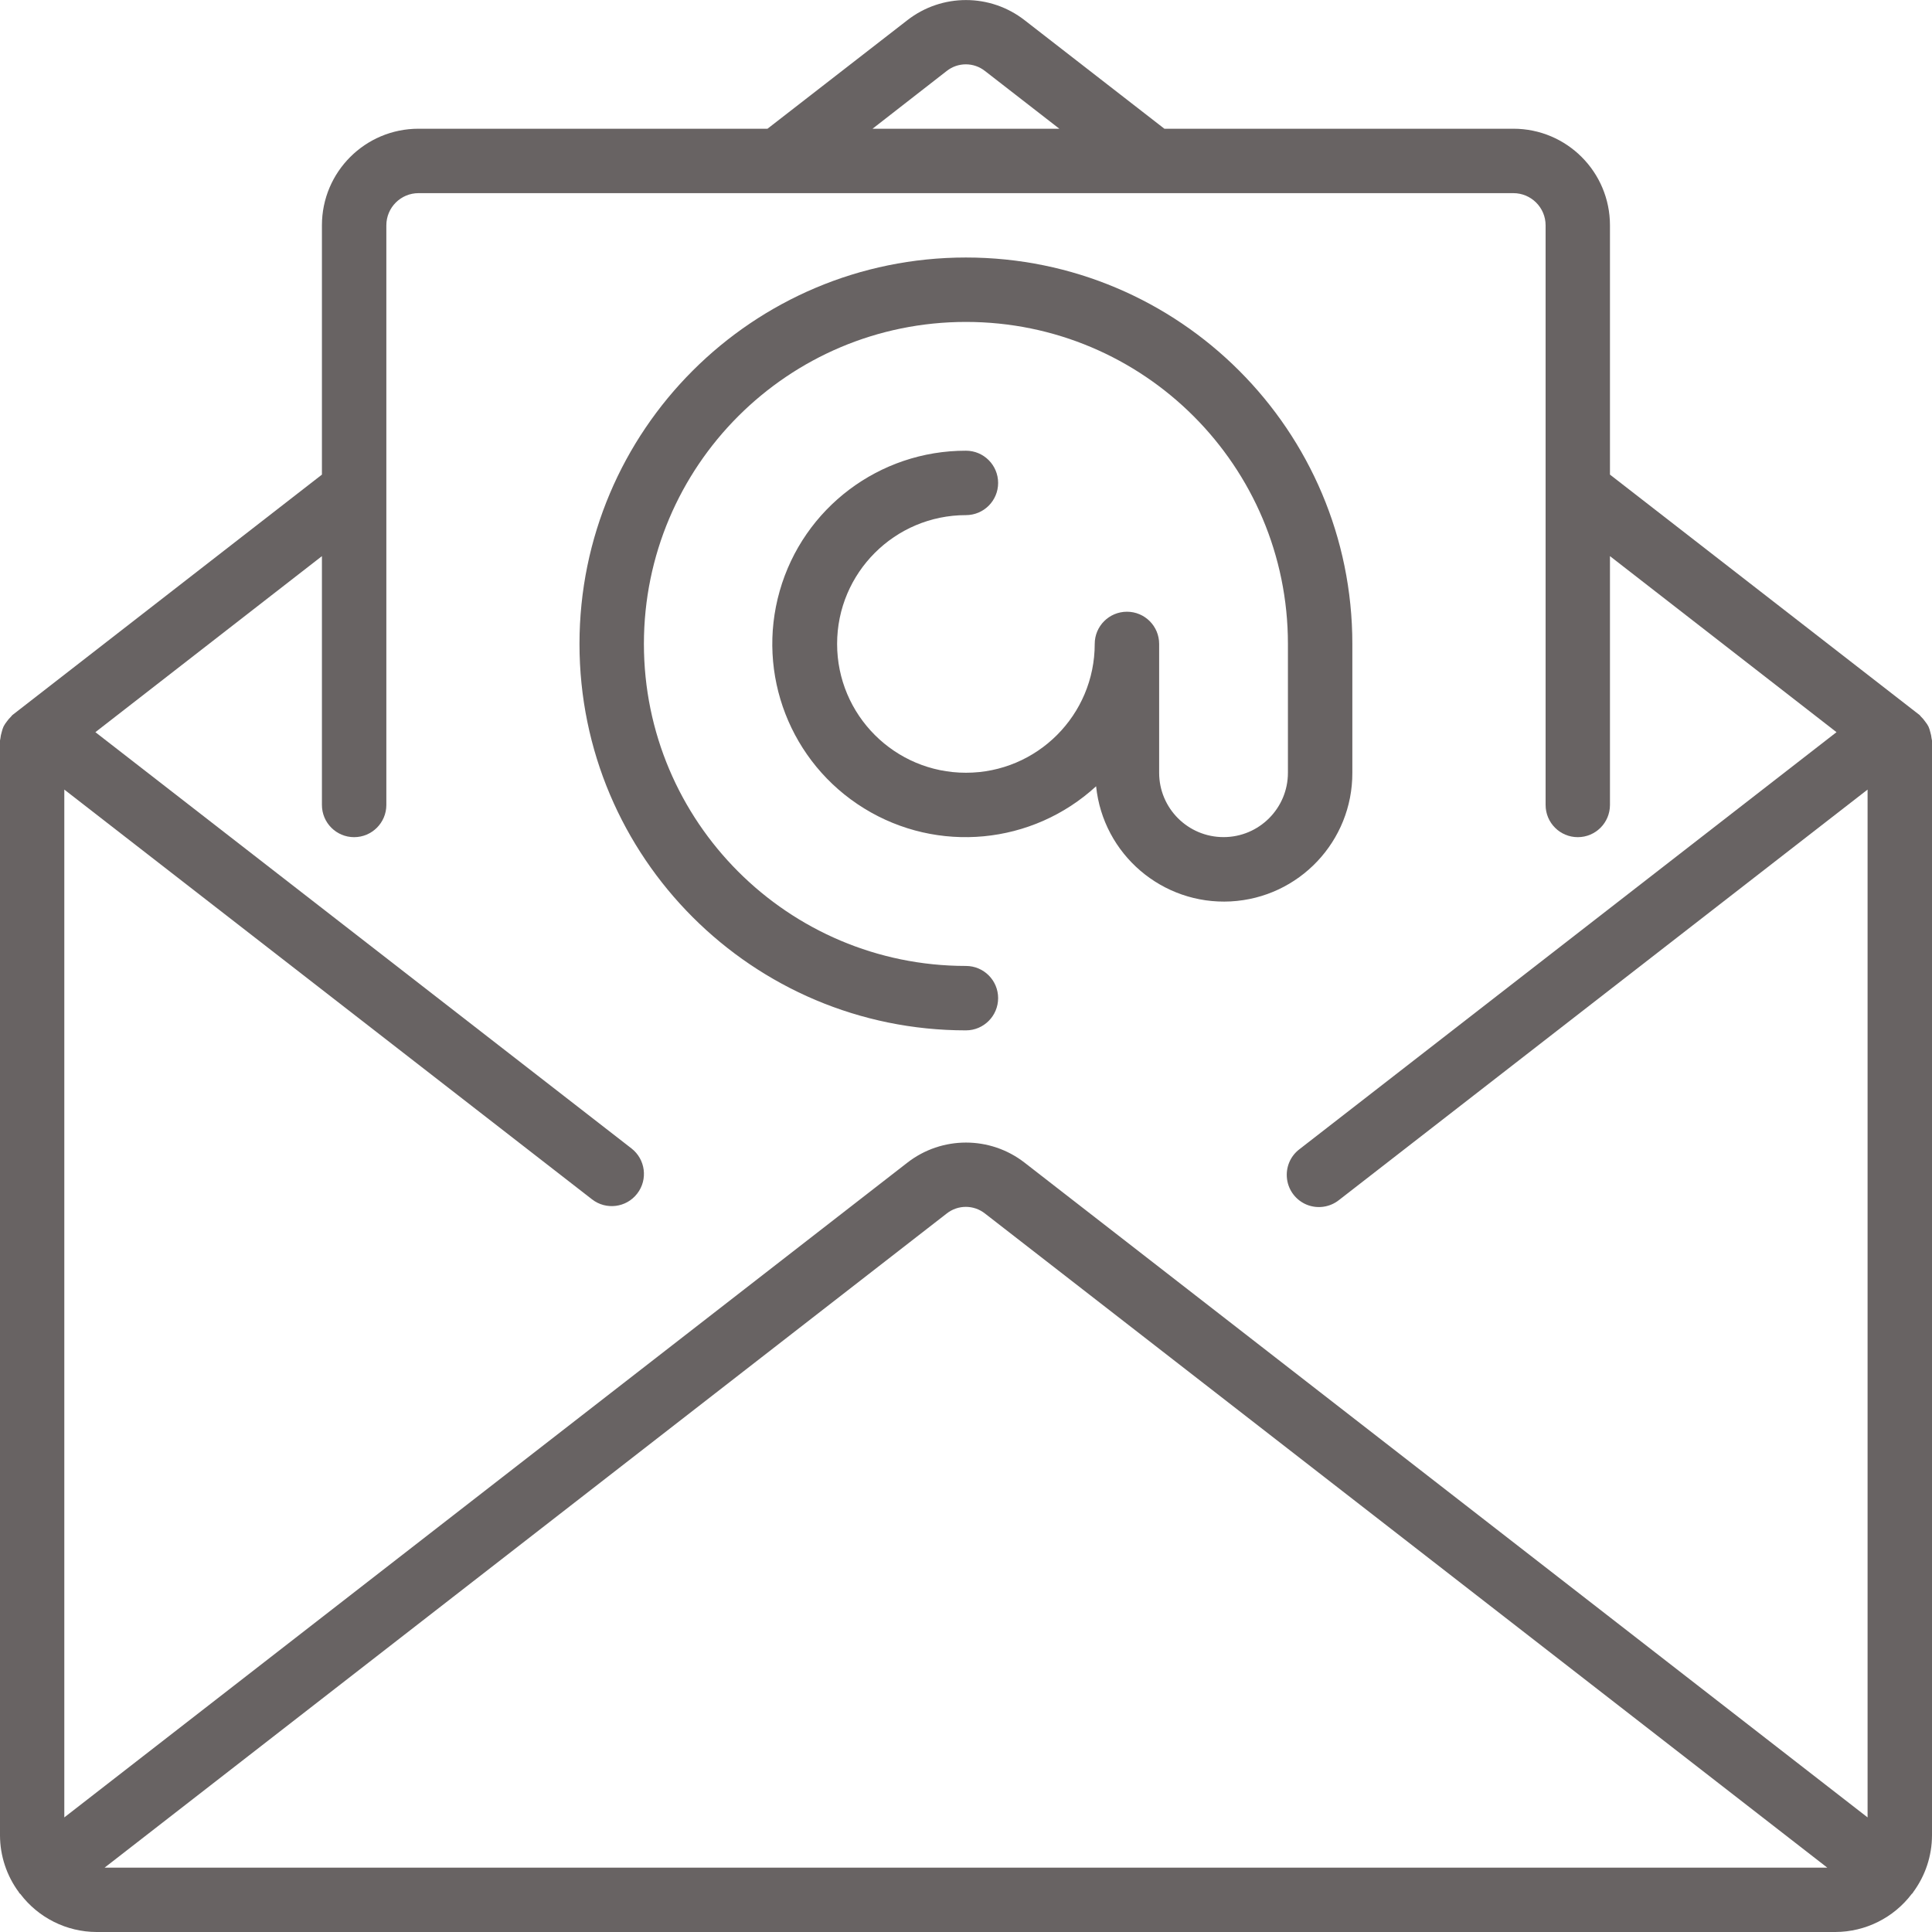 <svg width="35" height="35" viewBox="0 0 35 35" fill="none" xmlns="http://www.w3.org/2000/svg">
<g clip-path="url(#clip0)">
<path d="M34.993 13.381C34.989 13.341 34.981 13.301 34.969 13.262C34.961 13.228 34.95 13.194 34.936 13.162C34.919 13.13 34.9 13.1 34.877 13.073C34.855 13.04 34.829 13.01 34.8 12.982C34.791 12.974 34.786 12.963 34.777 12.955L29.166 8.598V4.082C29.166 3.115 28.383 2.332 27.416 2.332H21.094L18.563 0.367C17.938 -0.121 17.061 -0.121 16.436 0.367L13.904 2.332H7.582C6.615 2.332 5.832 3.115 5.832 4.082V8.598L0.223 12.955C0.213 12.963 0.209 12.974 0.2 12.982C0.171 13.01 0.145 13.04 0.122 13.073C0.1 13.101 0.08 13.13 0.064 13.162C0.05 13.194 0.039 13.228 0.031 13.262C0.019 13.3 0.011 13.339 0.007 13.379C0.007 13.391 0 13.402 0 13.414V33.25C0.001 33.621 0.121 33.982 0.342 34.28C0.346 34.285 0.347 34.291 0.351 34.296C0.355 34.301 0.363 34.306 0.369 34.312C0.697 34.744 1.207 34.998 1.748 35H33.25C33.794 34.998 34.306 34.743 34.634 34.309C34.638 34.304 34.645 34.302 34.649 34.296C34.654 34.29 34.654 34.285 34.658 34.28C34.879 33.982 34.999 33.621 35 33.25V13.416C35 13.403 34.994 13.393 34.993 13.381ZM17.149 1.287C17.353 1.125 17.641 1.125 17.845 1.287L19.191 2.332H15.807L17.149 1.287ZM1.895 33.834L17.149 21.985C17.353 21.823 17.641 21.823 17.845 21.985L33.103 33.834H1.895ZM33.833 32.924L18.563 21.064C17.938 20.577 17.061 20.577 16.436 21.064L1.165 32.924V14.304L10.725 21.727C10.979 21.925 11.346 21.879 11.543 21.624C11.741 21.369 11.694 21.003 11.44 20.805L1.728 13.264L5.832 10.075V14.582C5.832 14.905 6.093 15.166 6.415 15.166C6.737 15.166 6.999 14.905 6.999 14.582V4.082C6.999 3.76 7.26 3.499 7.582 3.499H27.416C27.738 3.499 28 3.76 28 4.082V14.582C28 14.905 28.261 15.166 28.583 15.166C28.905 15.166 29.166 14.905 29.166 14.582V10.075L33.27 13.264L23.541 20.819C23.374 20.945 23.288 21.152 23.316 21.361C23.343 21.569 23.481 21.746 23.675 21.825C23.87 21.903 24.092 21.871 24.257 21.74L33.833 14.304V32.924H33.833Z" fill="#686363"/>
<path d="M24.499 13.999V11.665C24.499 7.799 21.365 4.665 17.499 4.665C13.633 4.665 10.498 7.799 10.498 11.665C10.498 15.531 13.633 18.666 17.499 18.666C17.821 18.666 18.082 18.404 18.082 18.082C18.082 17.76 17.821 17.499 17.499 17.499C14.277 17.499 11.665 14.887 11.665 11.665C11.665 8.443 14.277 5.832 17.499 5.832C20.721 5.832 23.332 8.443 23.332 11.665V13.999C23.332 14.643 22.81 15.165 22.166 15.165C21.521 15.165 20.999 14.643 20.999 13.999V11.665C20.999 11.343 20.738 11.082 20.416 11.082C20.093 11.082 19.832 11.343 19.832 11.665C19.832 12.954 18.788 13.999 17.499 13.999C16.21 13.999 15.165 12.954 15.165 11.665C15.165 10.377 16.21 9.332 17.499 9.332C17.821 9.332 18.082 9.071 18.082 8.749C18.082 8.426 17.821 8.165 17.499 8.165C15.932 8.162 14.554 9.2 14.125 10.706C13.696 12.213 14.319 13.821 15.653 14.644C16.986 15.467 18.703 15.304 19.857 14.244C19.984 15.478 21.057 16.395 22.295 16.33C23.534 16.264 24.503 15.239 24.499 13.999Z" fill="#686363"/>
</g>
<defs>
<clipPath id="clip0">
<rect width="35" height="35" fill="white"/>
</clipPath>
</defs>
</svg>
